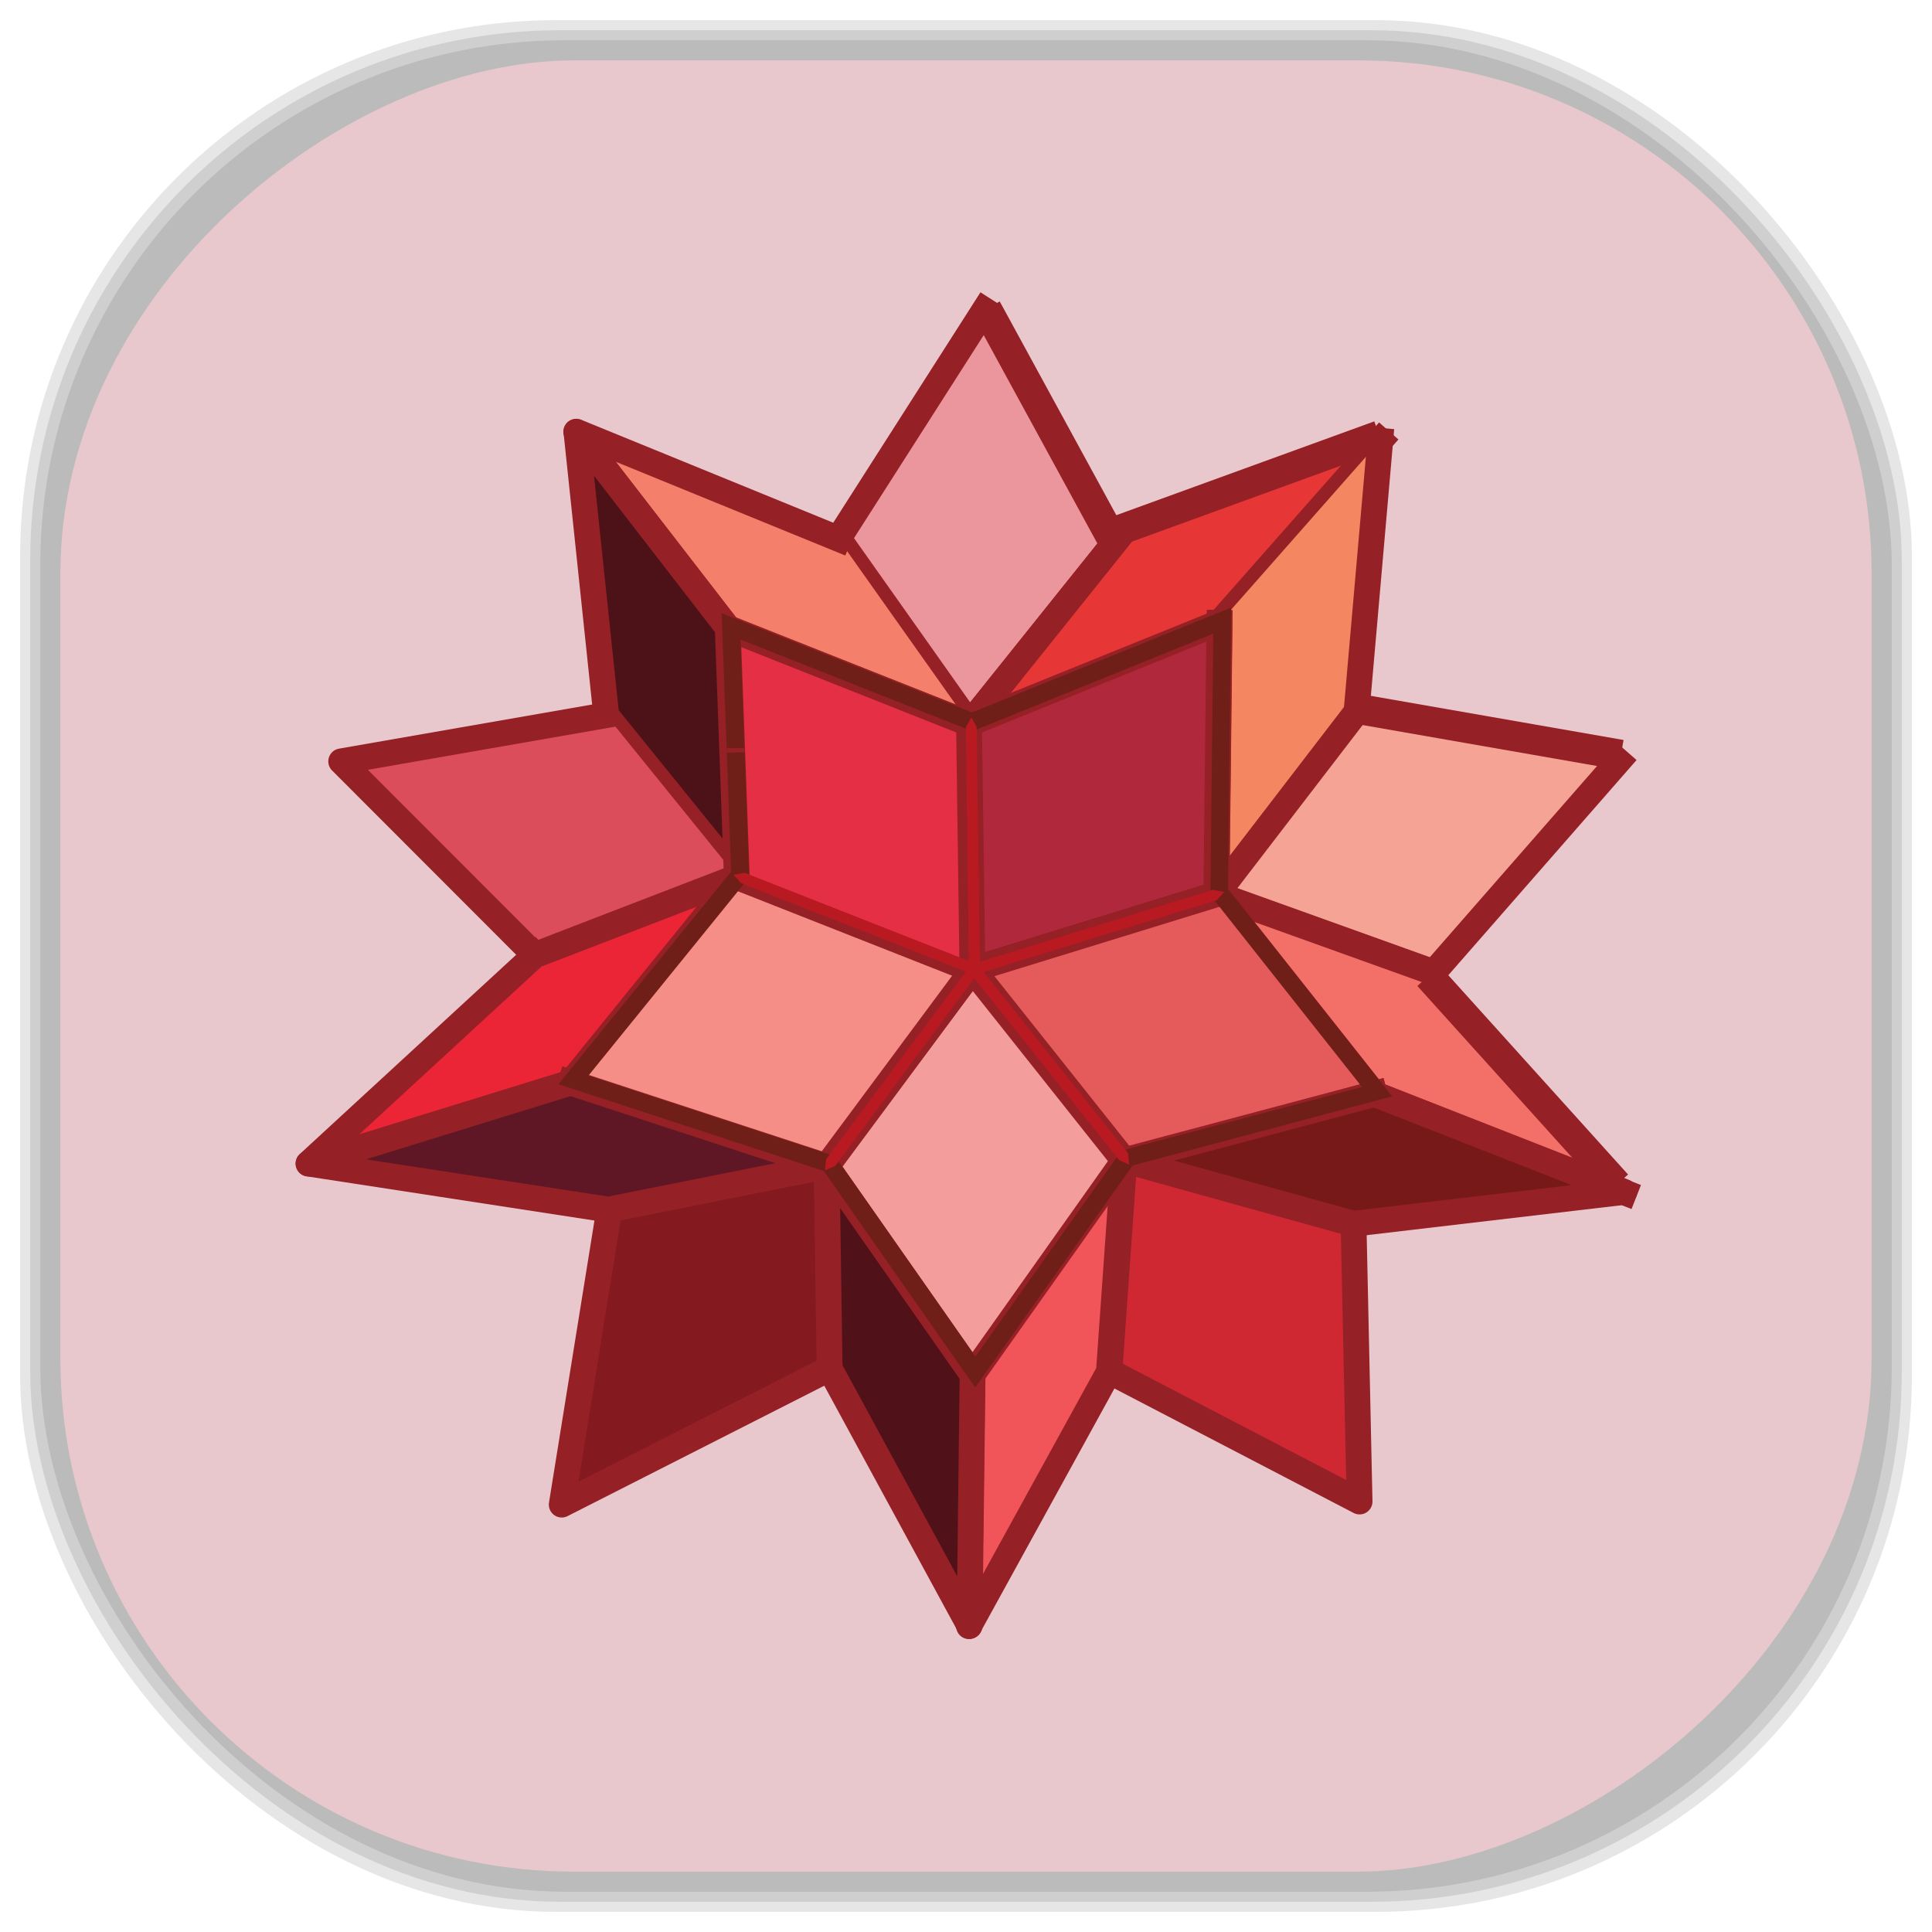 <?xml version="1.0" encoding="UTF-8" standalone="no"?>
<svg
   xmlns:dc="http://purl.org/dc/elements/1.1/"
   xmlns:cc="http://creativecommons.org/ns#"
   xmlns:rdf="http://www.w3.org/1999/02/22-rdf-syntax-ns#"
   xmlns:svg="http://www.w3.org/2000/svg"
   xmlns="http://www.w3.org/2000/svg"
   xmlns:sodipodi="http://sodipodi.sourceforge.net/DTD/sodipodi-0.dtd"
   xmlns:inkscape="http://www.inkscape.org/namespaces/inkscape"
   viewBox="0 0 48 48"
   id="svg2"
   version="1.1"
   inkscape:version="0.48.4 r9939"
   width="100%"
   height="100%"
   sodipodi:docname="mathematica.svg">
  <sodipodi:namedview
     pagecolor="#ffffff"
     bordercolor="#666666"
     borderopacity="1"
     objecttolerance="10"
     gridtolerance="10"
     guidetolerance="10"
     inkscape:pageopacity="0"
     inkscape:pageshadow="2"
     inkscape:window-width="1375"
     inkscape:window-height="876"
     id="namedview215"
     showgrid="false"
     inkscape:zoom="6.9532167"
     inkscape:cx="-11.940428"
     inkscape:cy="48.40678"
     inkscape:window-x="65"
     inkscape:window-y="24"
     inkscape:window-maximized="1"
     inkscape:current-layer="svg2" />
  <defs
     id="defs4">
    <linearGradient
       id="linearGradient3764"
       x1="1"
       x2="47"
       gradientUnits="userSpaceOnUse"
       gradientTransform="matrix(0,-1,1,0,-1.5e-6,48)">
      <stop
         stop-color="#e8c8cd"
         stop-opacity="1"
         id="stop7" />
      <stop
         offset="1"
         stop-color="#eed6da"
         stop-opacity="1"
         id="stop9" />
    </linearGradient>
    <clipPath
       id="clipPath-132255573">
      <g
         transform="translate(0,-1004.362)"
         id="g12">
        <path
           d="m -24 13 c 0 1.105 -0.672 2 -1.5 2 -0.828 0 -1.5 -0.895 -1.5 -2 0 -1.105 0.672 -2 1.5 -2 0.828 0 1.5 0.895 1.5 2 z"
           transform="matrix(15.333,0,0,11.5,415,878.862)"
           fill="#1890d0"
           id="path14" />
      </g>
    </clipPath>
    <clipPath
       id="clipPath-141154033">
      <g
         transform="translate(0,-1004.362)"
         id="g17">
        <path
           d="m -24 13 c 0 1.105 -0.672 2 -1.5 2 -0.828 0 -1.5 -0.895 -1.5 -2 0 -1.105 0.672 -2 1.5 -2 0.828 0 1.5 0.895 1.5 2 z"
           transform="matrix(15.333,0,0,11.5,415,878.862)"
           fill="#1890d0"
           id="path19" />
      </g>
    </clipPath>
    <linearGradient
       id="linearGradient3764-3"
       x1="1"
       x2="47"
       gradientUnits="userSpaceOnUse"
       gradientTransform="matrix(0,-1,1,0,-1.5e-6,48)">
      <stop
         stop-color="#b5945b"
         stop-opacity="1"
         id="stop7-4" />
      <stop
         offset="1"
         stop-color="#bb9e69"
         stop-opacity="1"
         id="stop9-2" />
    </linearGradient>
    <clipPath
       id="clipPath-899834956">
      <g
         transform="translate(0,-1004.362)"
         id="g12-1">
        <path
           d="m -24 13 c 0 1.105 -0.672 2 -1.5 2 -0.828 0 -1.5 -0.895 -1.5 -2 0 -1.105 0.672 -2 1.5 -2 0.828 0 1.5 0.895 1.5 2 z"
           transform="matrix(15.333,0,0,11.5,415,878.862)"
           fill="#1890d0"
           id="path14-2" />
      </g>
    </clipPath>
    <clipPath
       id="clipPath-909443126">
      <g
         transform="translate(0,-1004.362)"
         id="g17-4">
        <path
           d="m -24 13 c 0 1.105 -0.672 2 -1.5 2 -0.828 0 -1.5 -0.895 -1.5 -2 0 -1.105 0.672 -2 1.5 -2 0.828 0 1.5 0.895 1.5 2 z"
           transform="matrix(15.333,0,0,11.5,415,878.862)"
           fill="#1890d0"
           id="path19-2" />
      </g>
    </clipPath>
    <clipPath
       id="clipPath-909443126-7">
      <g
         transform="translate(0,-1004.362)"
         id="g17-2">
        <path
           style="fill:#1890d0"
           inkscape:connector-curvature="0"
           d="m -24,13 c 0,1.105 -0.672,2 -1.5,2 -0.828,0 -1.5,-0.895 -1.5,-2 0,-1.105 0.672,-2 1.5,-2 0.828,0 1.5,0.895 1.5,2 z"
           transform="matrix(15.333,0,0,11.5,415,878.862)"
           id="path19-3" />
      </g>
    </clipPath>
    <linearGradient
       id="linearGradient3759">
      <stop
         id="stop3761"
         offset="0"
         style="stop-color:#a75e15;stop-opacity:1;" />
      <stop
         id="stop3763"
         offset="1"
         style="stop-color:#ffffff;stop-opacity:0;" />
    </linearGradient>
    <linearGradient
       id="linearGradient3777">
      <stop
         id="stop3779"
         offset="0"
         style="stop-color:#e0dd00;stop-opacity:1;" />
      <stop
         id="stop3781"
         offset="1"
         style="stop-color:#000000;stop-opacity:0;" />
    </linearGradient>
    <clipPath
       id="clipPath-141154033-5">
      <g
         transform="translate(0,-1004.362)"
         id="g17-7">
        <path
           style="fill:#1890d0"
           inkscape:connector-curvature="0"
           d="m -24,13 c 0,1.105 -0.672,2 -1.5,2 -0.828,0 -1.5,-0.895 -1.5,-2 0,-1.105 0.672,-2 1.5,-2 0.828,0 1.5,0.895 1.5,2 z"
           transform="matrix(15.333,0,0,11.5,415,878.862)"
           id="path19-5" />
      </g>
    </clipPath>
  </defs>
  <g
     id="g33" />
  <g
     id="g3241">
    <g
       inkscape:label="shadows"
       id="layer2">
      <rect
         ry="13.037"
         rx="13.037"
         y="1"
         x="1"
         height="46"
         width="46"
         id="rect3007"
         style="opacity:0.1;fill:#000000;fill-opacity:1;fill-rule:nonzero;stroke:none" />
      <rect
         style="opacity:0.1;fill:#000000;fill-opacity:1;fill-rule:nonzero;stroke:none"
         id="rect3011"
         width="47"
         height="47"
         x="0.5"
         y="0.5"
         rx="13.32"
         ry="13.32" />
      <rect
         style="opacity:0.1;fill:#000000;fill-opacity:1;fill-rule:nonzero;stroke:none"
         id="rect3013"
         width="46.5"
         height="46.5"
         x="0.75"
         y="0.75"
         rx="13.178"
         ry="13.178" />
    </g>
    <g
       style="display:inline"
       inkscape:label="background-color"
       id="layer1">
      <rect
         transform="matrix(0,-1,1,0,0,0)"
         ry="12.753"
         rx="12.753"
         y="1.5"
         x="-46.5"
         height="45"
         width="45"
         id="rect2988"
         style="fill:#e8c8cd;fill-opacity:1;fill-rule:nonzero;stroke:none" />
    </g>
  </g>
  <g
     id="g4176"
     transform="translate(63.865,16.313)">
    <g
       id="g125-1"
       transform="matrix(1.282,0,0,1.282,-70.621,-23.027)">
      <g
         id="g127-6"
         clip-path="url(#clipPath-141154033-5)">
        <!-- color: #eed6da -->
        <g
           id="g129-8">
          <path
             id="path131-1"
             d="m 24.348,11.246 -2.828,4.426 2.539,3.59 2.828,-3.531 -2.539,-4.484"
             inkscape:connector-curvature="0"
             style="fill:#eb959c;fill-opacity:1;fill-rule:evenodd;stroke:none" />
          <path
             id="path133-6"
             stroke-miterlimit="4"
             transform="matrix(1,0,0,1,96.245,-138.353)"
             d="m -71.898,149.6 -2.828,4.426 2.539,3.59 2.828,-3.531 m -2.539,-4.484"
             inkscape:connector-curvature="0"
             style="fill:none;stroke:#952026;stroke-width:0.5;stroke-linecap:square;stroke-linejoin:round;stroke-miterlimit:4;stroke-opacity:1" />
          <path
             id="path135-8"
             d="m 26.887,15.734 -2.828,3.531 4.844,-1.961 3.117,-3.531 -5.133,1.961"
             inkscape:connector-curvature="0"
             style="fill:#e63636;fill-opacity:1;fill-rule:evenodd;stroke:none" />
          <path
             id="path137-1"
             stroke-miterlimit="4"
             transform="matrix(1,0,0,1,96.245,-138.353)"
             d="m -69.36,154.09 -2.828,3.531 4.844,-1.961 3.117,-3.531 m -5.133,1.961"
             inkscape:connector-curvature="0"
             style="fill:none;stroke:#952026;stroke-width:0.5;stroke-linecap:square;stroke-linejoin:round;stroke-miterlimit:4;stroke-opacity:1" />
          <path
             id="path139-9"
             d="m 28.906,17.305 -0.059,5.27 2.711,-3.531 0.461,-5.27 -3.113,3.531"
             inkscape:connector-curvature="0"
             style="fill:#f48661;fill-opacity:1;fill-rule:evenodd;stroke:none" />
          <path
             id="path141-6"
             stroke-miterlimit="4"
             transform="matrix(1,0,0,1,96.245,-138.353)"
             d="m -67.34,155.66 -0.059,5.27 2.711,-3.523 0.461,-5.273 m -3.113,3.531"
             inkscape:connector-curvature="0"
             style="fill:none;stroke:#952026;stroke-width:0.5;stroke-linecap:square;stroke-linejoin:round;stroke-miterlimit:4;stroke-opacity:1" />
          <path
             id="path143-5"
             d="m 31.555,19.04 -2.711,3.531 4.211,1.512 3.578,-4.09 -5.078,-0.953"
             inkscape:connector-curvature="0"
             style="fill:#f4a395;fill-opacity:1;fill-rule:evenodd;stroke:none" />
          <path
             id="path145-7"
             stroke-miterlimit="4"
             transform="matrix(1,0,0,1,96.245,-138.353)"
             d="m -64.69,157.39 -2.711,3.531 4.211,1.512 3.578,-4.09 m -5.078,-0.953"
             inkscape:connector-curvature="0"
             style="fill:none;stroke:#952026;stroke-width:0.5;stroke-linecap:square;stroke-linejoin:round;stroke-miterlimit:4;stroke-opacity:1" />
          <path
             id="path147-1"
             d="m 33.05,24.09 -4.211,-1.512 3.059,3.867 4.844,1.902 -3.691,-4.258"
             inkscape:connector-curvature="0"
             style="fill:#f37069;fill-opacity:1;fill-rule:evenodd;stroke:none" />
          <path
             id="path149-2"
             stroke-miterlimit="4"
             transform="matrix(1,0,0,1,96.245,-138.353)"
             d="m -63.19,162.44 -4.211,-1.512 3.059,3.867 4.844,1.902 m -3.691,-4.258"
             inkscape:connector-curvature="0"
             style="fill:none;stroke:#952026;stroke-width:0.5;stroke-linecap:square;stroke-linejoin:round;stroke-miterlimit:4;stroke-opacity:1" />
          <path
             id="path151-8"
             d="m 31.906,26.438 -4.848,1.289 4.441,1.23 5.25,-0.617 -4.844,-1.906"
             inkscape:connector-curvature="0"
             style="fill:#781919;fill-opacity:1;fill-rule:evenodd;stroke:none" />
          <path
             id="path153-7"
             stroke-miterlimit="4"
             transform="matrix(1,0,0,1,96.245,-138.353)"
             d="m -64.34,164.79 -4.848,1.289 4.441,1.227 5.25,-0.617 -4.852,-1.902 m 0,0.004"
             inkscape:connector-curvature="0"
             style="fill:none;stroke:#952026;stroke-width:0.5;stroke-linecap:square;stroke-linejoin:round;stroke-miterlimit:4;stroke-opacity:1" />
          <path
             id="path155-0"
             stroke-miterlimit="4"
             transform="matrix(1,0,0,1,96.245,-138.353)"
             d="m -64.745,167.31 -4.441,-1.234 -0.289,4.09 4.848,2.523 -0.117,-5.383"
             inkscape:connector-curvature="0"
             style="fill:#cf2833;fill-opacity:1;fill-rule:evenodd;stroke:#952026;stroke-width:0.5;stroke-linecap:square;stroke-linejoin:round;stroke-miterlimit:4;stroke-opacity:1" />
          <path
             id="path157-7"
             d="m 24.12,31.875 -0.059,4.875 2.711,-4.93 0.289,-4.09 -2.941,4.145"
             inkscape:connector-curvature="0"
             style="fill:#f15459;fill-opacity:1;fill-rule:evenodd;stroke:none" />
          <path
             id="path159-8"
             stroke-miterlimit="4"
             transform="matrix(1,0,0,1,96.245,-138.353)"
             d="m -72.13,170.23 -0.066,4.875 2.711,-4.93 0.289,-4.09 m -2.938,4.145"
             inkscape:connector-curvature="0"
             style="fill:none;stroke:#952026;stroke-width:0.5;stroke-linecap:square;stroke-linejoin:round;stroke-miterlimit:4;stroke-opacity:1" />
          <path
             id="path161-8"
             d="m 21.516,15.676 -5.078,-2.074 2.945,3.813 4.672,1.848 -2.539,-3.586"
             inkscape:connector-curvature="0"
             style="fill:#f47f6a;fill-opacity:1;fill-rule:evenodd;stroke:none" />
          <path
             id="path163-8"
             stroke-miterlimit="4"
             transform="matrix(1,0,0,1,96.245,-138.353)"
             d="m -74.73,154.03 -5.078,-2.074 2.945,3.813 4.672,1.848 m -2.539,-3.586"
             inkscape:connector-curvature="0"
             style="fill:none;stroke:#952026;stroke-width:0.5;stroke-linecap:square;stroke-linejoin:round;stroke-miterlimit:4;stroke-opacity:1" />
          <path
             id="path165-2"
             d="m 19.387,17.414 -2.945,-3.809 0.578,5.492 2.539,3.137 -0.172,-4.82"
             inkscape:connector-curvature="0"
             style="fill:#4c1217;fill-opacity:1;fill-rule:evenodd;stroke:none" />
          <path
             id="path167-2"
             stroke-miterlimit="4"
             transform="matrix(1,0,0,1,96.245,-138.353)"
             d="m -76.859,155.77 -2.945,-3.809 0.578,5.492 2.539,3.137 m -0.172,-4.82"
             inkscape:connector-curvature="0"
             style="fill:none;stroke:#952026;stroke-width:0.5;stroke-linecap:square;stroke-linejoin:round;stroke-miterlimit:4;stroke-opacity:1" />
          <path
             id="path169-2"
             d="m 17.02,19.1 -5.133,0.895 3.75,3.754 3.922,-1.512 L 17.02,19.1"
             inkscape:connector-curvature="0"
             style="fill:#dc4d5b;fill-opacity:1;fill-rule:evenodd;stroke:none" />
          <path
             id="path171-3"
             stroke-miterlimit="4"
             transform="matrix(1,0,0,1,96.245,-138.353)"
             d="m -79.23,157.45 -5.133,0.895 3.75,3.754 3.922,-1.512 m -2.539,-3.137"
             inkscape:connector-curvature="0"
             style="fill:none;stroke:#952026;stroke-width:0.5;stroke-linecap:square;stroke-linejoin:round;stroke-miterlimit:4;stroke-opacity:1" />
          <path
             id="path173-5"
             d="m 15.637,23.746 -4.387,4.04 5.078,-1.566 3.23,-3.98 -3.922,1.52"
             inkscape:connector-curvature="0"
             style="fill:#eb2536;fill-opacity:1;fill-rule:evenodd;stroke:none" />
          <path
             id="path175-6"
             stroke-miterlimit="4"
             transform="matrix(1,0,0,1,96.245,-138.353)"
             d="m -80.61,162.1 -4.387,4.04 5.078,-1.566 3.227,-3.981 -3.922,1.512 m 0,-0.004"
             inkscape:connector-curvature="0"
             style="fill:none;stroke:#952026;stroke-width:0.5;stroke-linecap:square;stroke-linejoin:round;stroke-miterlimit:4;stroke-opacity:1" />
          <path
             id="path177-9"
             d="m 16.328,26.21 -5.078,1.57 5.828,0.895 4.211,-0.84 -4.961,-1.625"
             inkscape:connector-curvature="0"
             style="fill:#5f1726;fill-opacity:1;fill-rule:evenodd;stroke:none" />
          <path
             id="path179-7"
             stroke-miterlimit="4"
             transform="matrix(1,0,0,1,96.245,-138.353)"
             d="m -79.917,164.57 -5.078,1.57 5.828,0.895 4.211,-0.84 m -4.961,-1.625"
             inkscape:connector-curvature="0"
             style="fill:none;stroke:#952026;stroke-width:0.5;stroke-linecap:square;stroke-linejoin:round;stroke-miterlimit:4;stroke-opacity:1" />
          <path
             id="path181-3"
             d="m 21.289,27.836 -4.211,0.84 -0.922,5.719 5.191,-2.637 -0.059,-3.922"
             inkscape:connector-curvature="0"
             style="fill:#841920;fill-opacity:1;fill-rule:evenodd;stroke:none" />
          <path
             id="path183-9"
             stroke-miterlimit="4"
             transform="matrix(1,0,0,1,96.245,-138.353)"
             d="m -74.956,166.19 -4.211,0.84 -0.922,5.719 5.191,-2.637 m -0.059,-3.922"
             inkscape:connector-curvature="0"
             style="fill:none;stroke:#952026;stroke-width:0.5;stroke-linecap:square;stroke-linejoin:round;stroke-miterlimit:4;stroke-opacity:1" />
          <path
             id="path185-4"
             stroke-miterlimit="4"
             transform="matrix(1,0,0,1,96.245,-138.353)"
             d="m -74.956,166.19 0.059,3.922 2.711,4.988 0.059,-4.875 -2.828,-4.04"
             inkscape:connector-curvature="0"
             style="fill:#511119;fill-opacity:1;fill-rule:evenodd;stroke:#952026;stroke-width:0.5;stroke-linecap:square;stroke-linejoin:round;stroke-miterlimit:4;stroke-opacity:1" />
          <path
             id="path187-4"
             d="m 24.12,24.03 4.727,-1.457 0.059,-5.27 -4.844,1.961 0.059,4.766"
             inkscape:connector-curvature="0"
             style="fill:#b0283c;fill-opacity:1;fill-rule:evenodd;stroke:none" />
          <path
             id="path189-7"
             stroke-miterlimit="4"
             transform="matrix(1,0,0,1,96.245,-138.353)"
             d="m -72.13,162.38 4.727,-1.457 0.059,-5.27 -4.844,1.961 m 0.059,4.766"
             inkscape:connector-curvature="0"
             style="fill:none;stroke:#952026;stroke-width:0.5;stroke-linecap:square;stroke-linejoin:round;stroke-miterlimit:4;stroke-opacity:1" />
          <path
             id="path191-2"
             d="m 28.844,22.566 -4.727,1.457 2.941,3.699 4.844,-1.289 -3.059,-3.867"
             inkscape:connector-curvature="0"
             style="fill:#e55b5b;fill-opacity:1;fill-rule:evenodd;stroke:none" />
          <path
             id="path193-8"
             stroke-miterlimit="4"
             transform="matrix(1,0,0,1,96.245,-138.353)"
             d="m -67.4,160.92 -4.727,1.457 2.941,3.699 4.844,-1.289 m -3.059,-3.867"
             inkscape:connector-curvature="0"
             style="fill:none;stroke:#952026;stroke-width:0.5;stroke-linecap:square;stroke-linejoin:round;stroke-miterlimit:4;stroke-opacity:1" />
          <path
             id="path195-5"
             d="m 24.12,24.03 -2.828,3.809 2.828,4.04 2.941,-4.145 -2.941,-3.699"
             inkscape:connector-curvature="0"
             style="fill:#f49d9d;fill-opacity:1;fill-rule:evenodd;stroke:none" />
          <path
             id="path197-3"
             stroke-miterlimit="4"
             transform="matrix(1,0,0,1,96.245,-138.353)"
             d="m -72.13,162.38 -2.828,3.809 2.828,4.04 2.938,-4.145 -2.938,-3.699 m 0,-0.004"
             inkscape:connector-curvature="0"
             style="fill:none;stroke:#952026;stroke-width:0.5;stroke-linecap:square;stroke-linejoin:round;stroke-miterlimit:4;stroke-opacity:1" />
          <path
             id="path199-9"
             d="m 16.328,26.21 4.961,1.625 2.828,-3.809 -4.559,-1.797 -3.23,3.98"
             inkscape:connector-curvature="0"
             style="fill:#f48e87;fill-opacity:1;fill-rule:evenodd;stroke:none" />
          <path
             id="path201-4"
             stroke-miterlimit="4"
             transform="matrix(1,0,0,1,96.245,-138.353)"
             d="m -79.917,164.57 4.961,1.625 2.828,-3.809 -4.559,-1.797 m -3.23,3.981"
             inkscape:connector-curvature="0"
             style="fill:none;stroke:#952026;stroke-width:0.5;stroke-linecap:square;stroke-linejoin:round;stroke-miterlimit:4;stroke-opacity:1" />
          <path
             id="path203-9"
             d="m 24.12,24.03 -0.059,-4.766 -4.676,-1.855 0.176,4.82 4.559,1.797"
             inkscape:connector-curvature="0"
             style="fill:#e52f45;fill-opacity:1;fill-rule:evenodd;stroke:none" />
          <path
             id="path205-6"
             stroke-miterlimit="4"
             transform="matrix(1,0,0,1,96.245,-138.353)"
             d="m -72.13,162.38 -0.066,-4.766 -4.676,-1.855 0.176,4.82 m 4.566,1.797"
             inkscape:connector-curvature="0"
             style="fill:none;stroke:#952026;stroke-width:0.5;stroke-linecap:square;stroke-linejoin:round;stroke-miterlimit:4;stroke-opacity:1" />
          <path
             id="path207-3"
             d="m 29.07,22.477 0.059,-5.465 -5.02,2.031 -4.855,-1.922 0.102,2.703 0.344,-0.008 -0.078,-2.184 4.492,1.777 4.668,-1.891 -0.055,5.07 2.938,3.715 -4.66,1.23 -2.832,3.992 -2.719,-3.879 -4.781,-1.563 3.117,-3.844 -0.09,-2.504 -0.348,0 0.086,2.395 -3.344,4.117 0.234,0.078 4.906,1.605 2.934,4.195 3.051,-4.301 5.03,-1.34 -3.18,-4.02"
             inkscape:connector-curvature="0"
             style="fill:#701f18;fill-opacity:1;fill-rule:evenodd;stroke:none" />
          <path
             id="path209-3"
             d="m 27.14,27.598 -2.805,-3.523 0.688,-0.215 3.824,-1.176 0.148,-0.16 -0.219,-0.043 -4.516,1.395 -0.063,-4.551 -0.102,-0.184 -0.105,0.184 0,0.23 0.055,4.305 -1.363,-0.535 -2.977,-1.172 -0.219,0.035 0.145,0.164 4.355,1.715 -0.895,1.203 -1.813,2.434 -0.02,0.215 0.199,-0.086 2.691,-3.637 1.691,2.121 1.117,1.402 0.199,0.09 -0.023,-0.211"
             inkscape:connector-curvature="0"
             style="fill:#b91920;fill-opacity:1;fill-rule:evenodd;stroke:none" />
        </g>
      </g>
    </g>
    <path
       inkscape:connector-curvature="0"
       id="path4170"
       d="m -39.356,-8.644 3.051,5.593 6.712,-2.441"
       style="fill:none;stroke:#952026;stroke-width:0.75;stroke-linecap:butt;stroke-linejoin:miter;stroke-opacity:1" />
    <path
       inkscape:connector-curvature="0"
       id="path4172"
       d="m -30,1.322 6.407,1.119"
       style="fill:none;stroke:#952026;stroke-width:0.75;stroke-linecap:butt;stroke-linejoin:miter;stroke-opacity:1" />
    <path
       inkscape:connector-curvature="0"
       id="path4174"
       d="m -28.373,7.932 4.678,5.186"
       style="fill:none;stroke:#952026;stroke-width:0.75;stroke-linecap:butt;stroke-linejoin:miter;stroke-opacity:1" />
  </g>
</svg>
